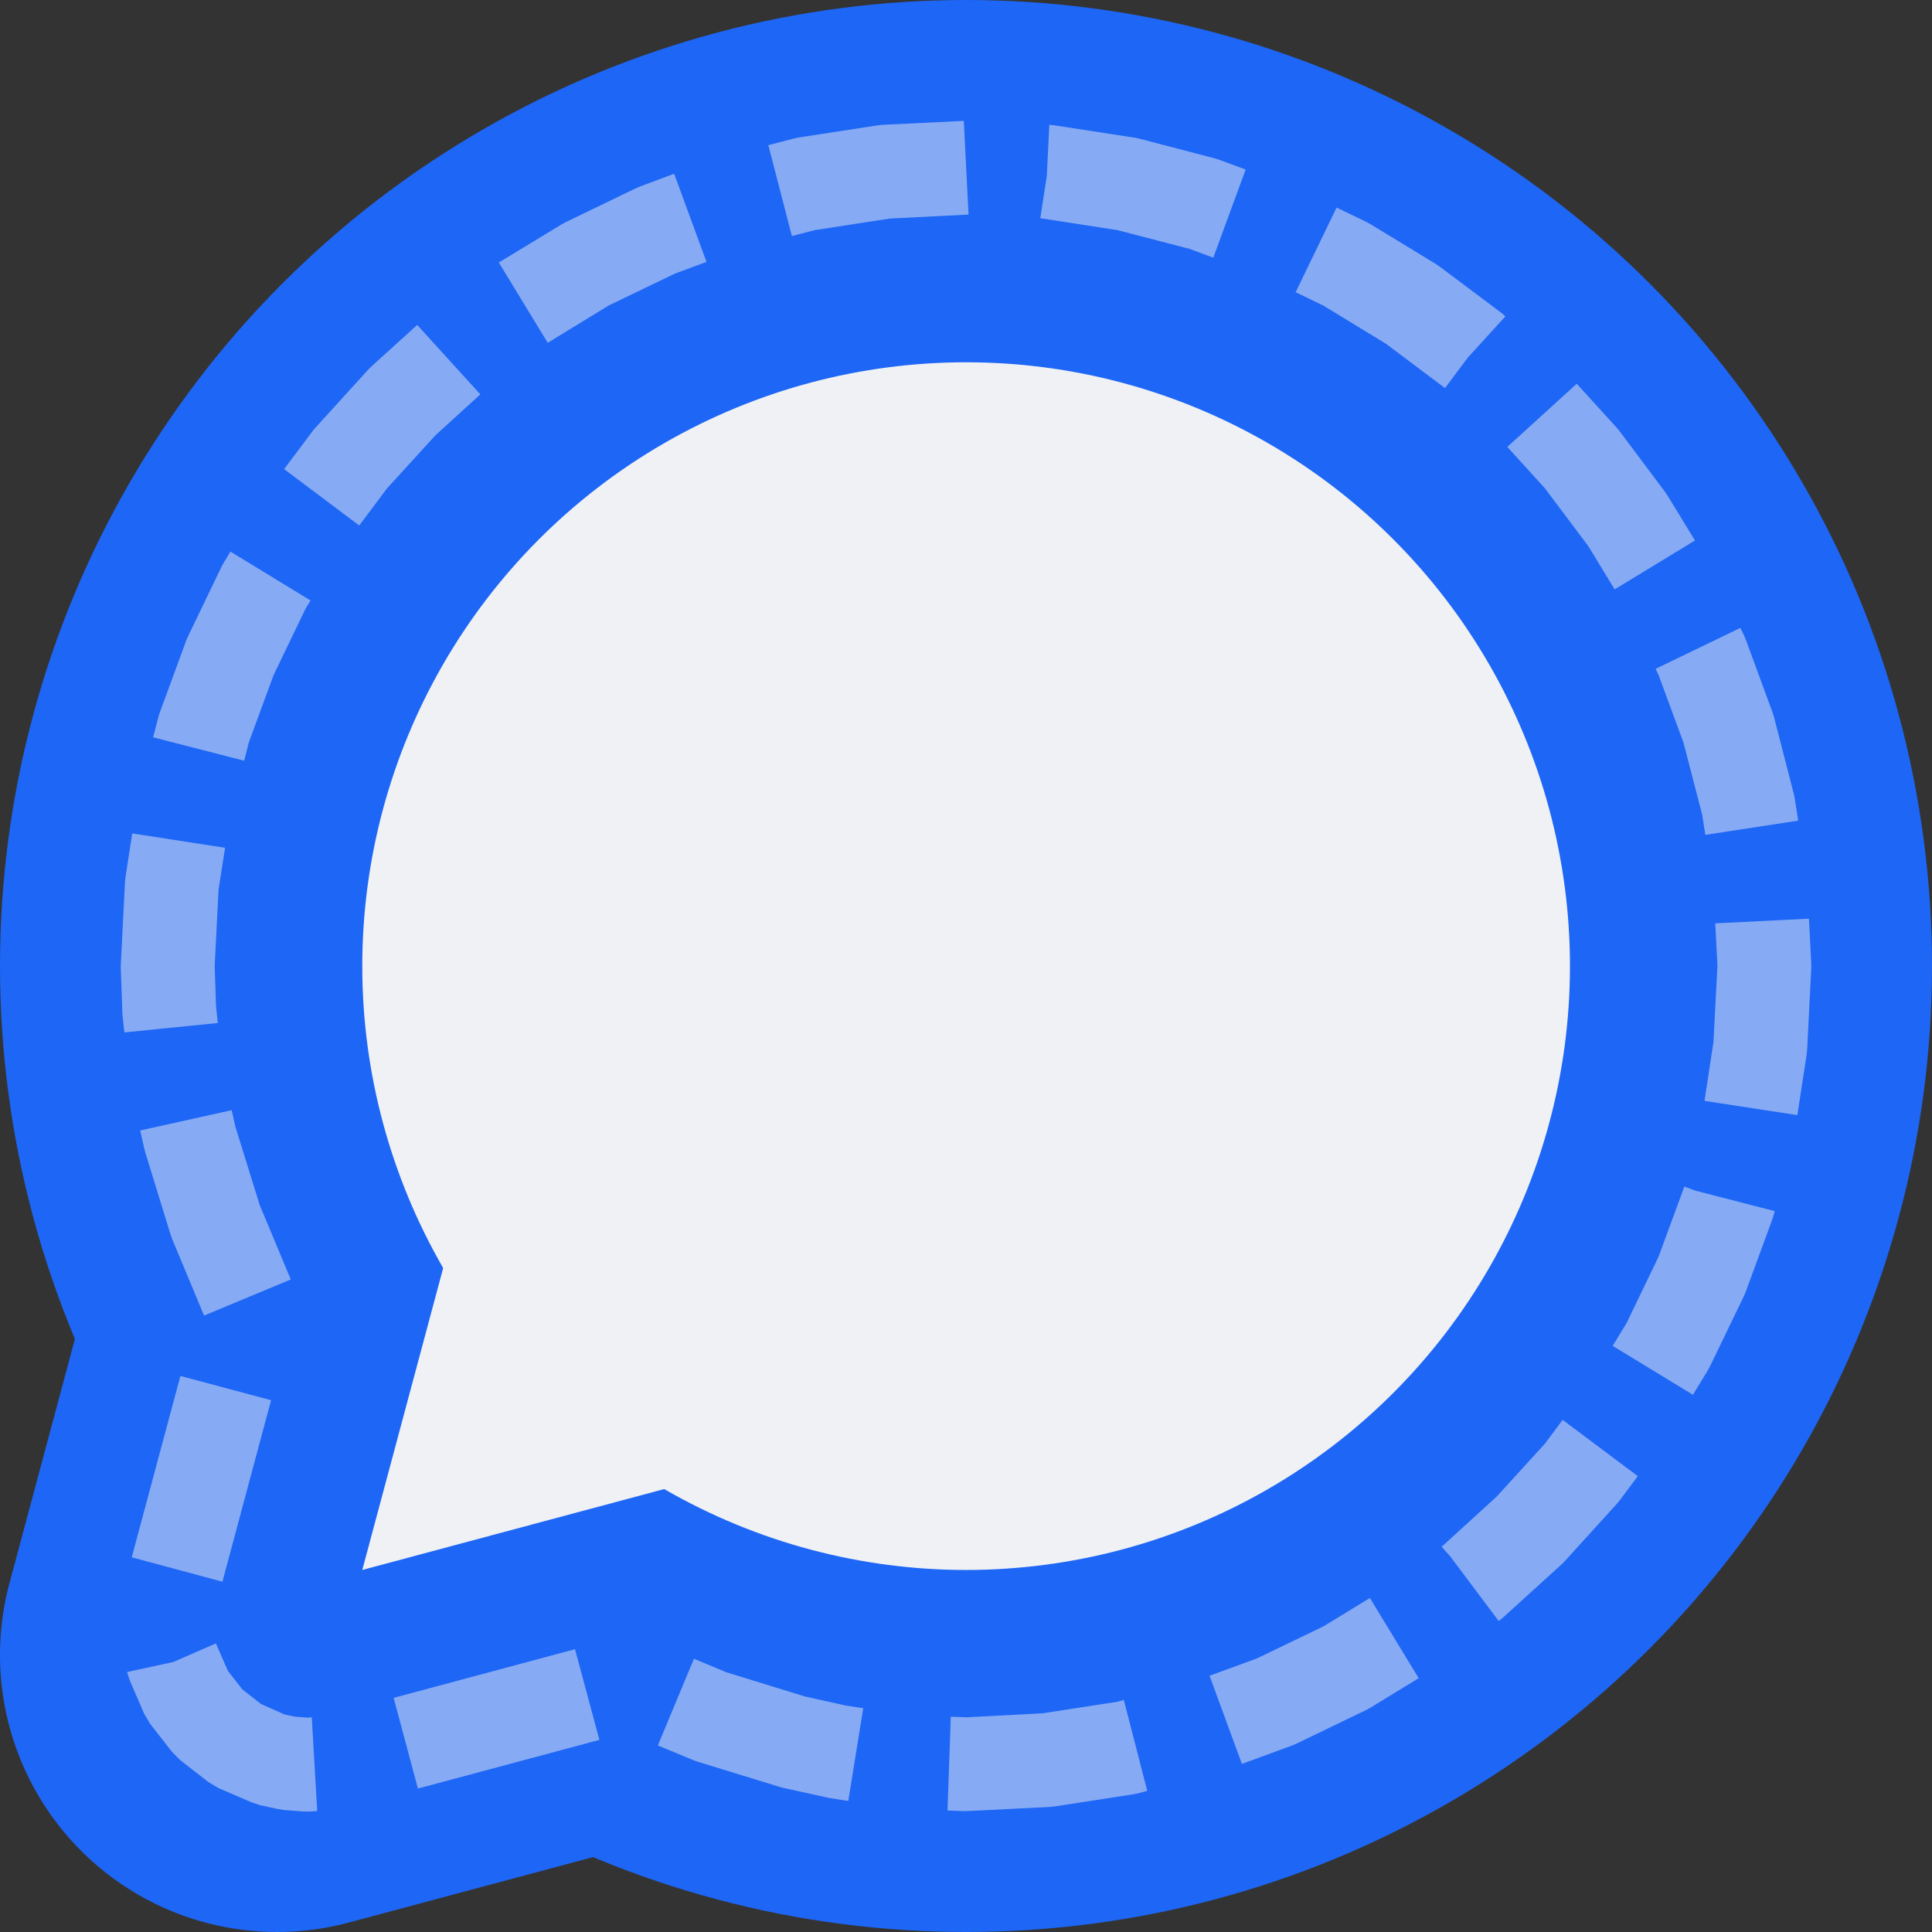 <svg xmlns="http://www.w3.org/2000/svg" width="16" height="16" version="1">
 <rect width="100%" height="100%" fill="#333333" stroke="none"/>
 <circle style="fill:#1e66f5" cx="8" cy="8" r="8"/>
 <path style="fill:#1e66f5" d="M 4.46,3.2 A 2.295,2.294 0 0 0 2.278,4.901 L 0.078,13.113 A 2.295,2.294 0 0 0 2.888,15.922 L 11.1,13.722 A 2.295,2.294 0 0 0 12.129,9.884 L 6.116,3.872 A 2.295,2.294 0 0 0 4.46,3.2 Z"/>
 <g transform="matrix(0.893,0,0,0.893,0.857,0.857)">
  <circle style="fill:#eff1f5" cx="8" cy="8" r="5.6"/>
  <path style="fill:#eff1f5" d="M 3.686,8.8 7.2,12.314 2.4,13.6 Z"/>
 </g>
 <path style="opacity:0.5;fill:#eff1f5" d="m 7.307,1.034 -0.039,0.004 -0.655,0.101 -0.038,0.008 -0.212,0.055 0.195,0.753 0.188,-0.049 0.623,-0.096 0.652,-0.033 -0.039,-0.776 z m 1.362,0.425 -0.054,0.348 0.64,0.099 0.596,0.155 0.197,0.073 0.268,-0.73 -0.222,-0.082 -0.036,-0.011 L 9.426,1.146 9.388,1.139 8.733,1.038 8.694,1.034 h -0.004 z m -3.37,0.086 -0.035,0.015 -0.578,0.279 -0.033,0.018 L 4.131,2.174 4.536,2.839 5.041,2.53 5.591,2.265 5.851,2.169 5.583,1.439 Z m 5.431,0.875 0.23,0.111 0.518,0.316 0.489,0.367 0.189,-0.253 0.311,-0.341 -0.005,-0.005 -0.028,-0.024 -0.51,-0.382 -0.03,-0.021 -0.545,-0.332 -0.033,-0.018 -0.247,-0.119 z M 3.069,3.041 3.043,3.068 2.616,3.538 2.592,3.566 2.353,3.885 2.975,4.352 3.204,4.046 3.606,3.605 3.978,3.266 3.455,2.691 Z M 12.483,3.701 12.796,4.046 13.153,4.522 13.372,4.881 14.037,4.476 13.811,4.106 13.791,4.076 13.409,3.566 13.385,3.538 13.058,3.178 Z M 1.858,4.652 1.839,4.684 1.561,5.262 1.545,5.297 1.322,5.904 1.311,5.941 1.268,6.106 2.022,6.3 2.061,6.147 2.266,5.59 2.531,5.04 2.572,4.973 1.908,4.568 Z m 11.853,0.887 0.024,0.05 0.206,0.558 0.155,0.597 0.027,0.17 0.769,-0.118 -0.029,-0.185 -0.008,-0.038 -0.163,-0.633 -0.011,-0.036 -0.223,-0.607 -0.015,-0.035 -0.03,-0.062 z M 1.039,7.266 1.035,7.306 1.001,7.979 1,8.013 1.013,8.378 1.014,8.403 1.03,8.55 1.804,8.472 1.789,8.335 1.778,7.997 1.81,7.367 1.864,7.021 1.095,6.902 Z m 13.166,0.381 0.018,0.352 -0.033,0.632 -0.074,0.486 0.769,0.118 0.077,-0.503 0.004,-0.039 L 15,8.019 V 7.979 L 14.981,7.608 Z m -13.044,1.715 0.033,0.148 0.008,0.03 0.211,0.686 0.013,0.036 0.264,0.633 L 2.408,10.596 2.151,9.98 1.949,9.33 1.919,9.194 Z m 12.785,0.472 h -7.78e-4 l -0.004,0.014 -0.206,0.56 -0.265,0.55 -0.115,0.188 0.665,0.405 0.124,-0.204 0.018,-0.033 0.279,-0.578 0.015,-0.035 0.223,-0.607 0.011,-0.036 0.007,-0.028 -0.655,-0.169 -0.093,-0.034 z M 1.091,12.897 l 0.751,0.202 0.403,-1.503 -0.751,-0.201 z m 11.705,-0.943 -0.401,0.44 -0.441,0.402 -0.008,0.006 7.78e-4,7.78e-4 -0.008,0.007 0.071,0.079 0.402,0.536 0.021,-0.017 0.028,-0.024 0.47,-0.427 0.027,-0.027 0.427,-0.47 0.024,-0.028 0.155,-0.207 -0.623,-0.466 z m -1.836,1.515 -0.55,0.265 -0.393,0.144 0.268,0.73 0.417,-0.153 0.035,-0.015 0.578,-0.279 0.033,-0.018 0.401,-0.245 -0.404,-0.664 z m -9.525,0.295 -0.383,0.083 v 7.78e-4 l 0.024,0.072 0.118,0.273 0.05,0.084 0.181,0.232 0.068,0.068 0.232,0.181 0.084,0.05 0.273,0.118 0.072,0.024 0.148,0.032 0.052,0.008 0.153,0.012 0.053,7.78e-4 0.067,-0.004 -0.045,-0.776 -0.036,0.002 -0.106,-0.008 -0.086,-0.019 L 2.162,14.112 2.008,13.992 1.887,13.837 1.788,13.61 Z M 3.26,14.061 3.461,14.812 4.964,14.409 4.762,13.658 Z m 2.188,0.394 0.289,0.12 0.035,0.013 0.687,0.211 0.03,0.008 0.351,0.077 0.022,0.005 0.163,0.026 0.124,-0.768 -0.141,-0.022 -0.005,-7.78e-4 -0.335,-0.074 L 6.015,13.849 5.747,13.737 Z m 3.807,-0.362 -0.622,0.096 -0.631,0.033 -0.128,-0.005 -0.027,0.777 0.139,0.005 0.033,-7.78e-4 0.675,-0.034 0.039,-0.004 0.655,-0.101 0.038,-0.008 0.075,-0.02 -0.194,-0.753 z"/>
</svg>
